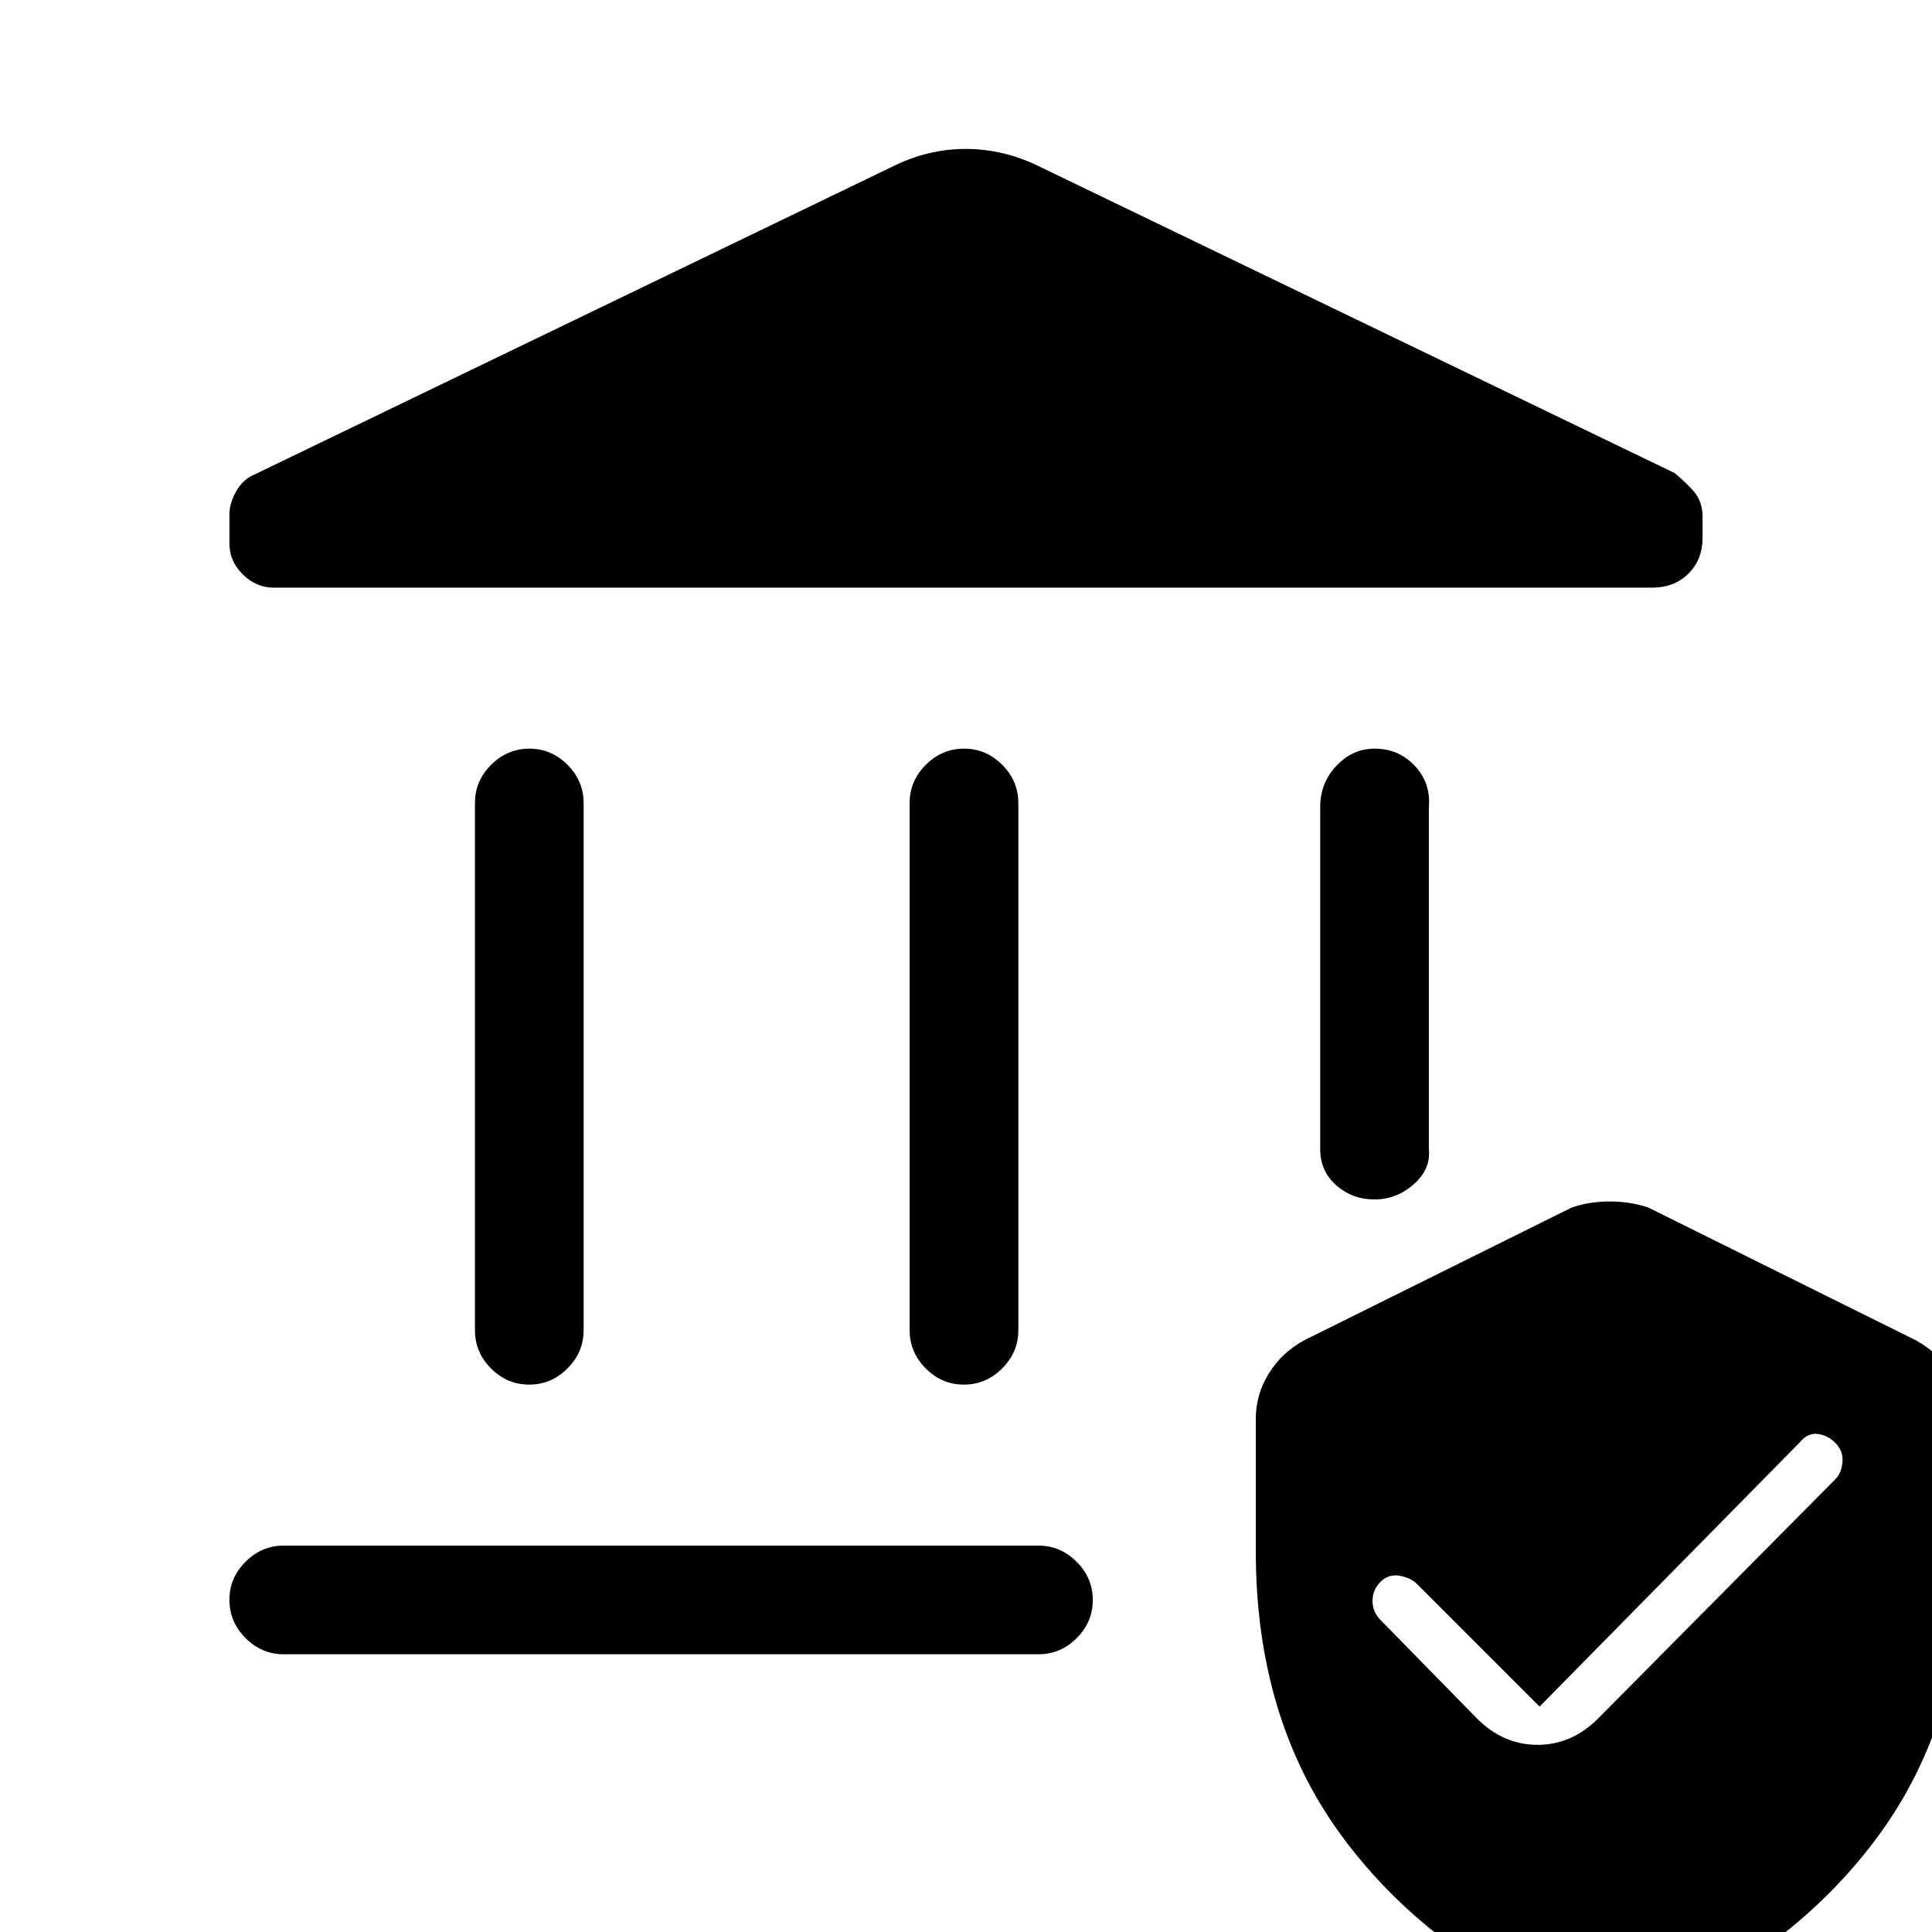 <svg xmlns="http://www.w3.org/2000/svg" height="24" viewBox="0 -960 960 960" width="24"><path d="M236-299v-262q0-10.95 8.04-18.97 8.03-8.03 19-8.03 10.96 0 18.96 8.03 8 8.02 8 18.97v262q0 10.95-8.04 18.98-8.03 8.02-19 8.02-10.96 0-18.96-8.02-8-8.03-8-18.98Zm216 0v-262q0-10.95 8.04-18.97 8.03-8.03 19-8.03 10.96 0 18.96 8.03 8 8.02 8 18.97v262q0 10.95-8.04 18.98-8.03 8.02-19 8.02-10.96 0-18.96-8.02-8-8.03-8-18.98Zm369-369H136q-8.75 0-15.37-6.59-6.63-6.58-6.63-15.28v-14.42q0-5.71 3.38-11.61 3.37-5.91 8.62-8.1l317-153q17.75-9 36.87-9 19.13 0 37.13 9l315 152q5 4 9.5 9t4.5 13.07v10.19q0 10.74-7 17.74-7 7-18 7ZM141-138q-10.95 0-18.97-8.04-8.03-8.03-8.03-19 0-10.96 8.03-18.96 8.02-8 18.97-8h375q10.95 0 18.97 8.04 8.03 8.03 8.03 19 0 10.96-8.03 18.96-8.02 8-18.97 8H141Zm541.96-226Q672-364 664-371.02q-8-7.03-8-17.98v-170q0-11.95 8.04-20.47 8.03-8.53 19-8.53 11.96 0 19.96 8.53 8 8.52 7 20.47v170q1 9.95-7.54 17.48-8.53 7.52-19.5 7.52ZM624-189.18V-255q0-12.16 6.5-22.58Q637-288 648-294l133-66q8.71-3 18.86-3 10.14 0 19.14 3l133 66q11 6 17.5 16.42Q976-267.16 976-255v65.82Q976-106 933.5-48T815.62 42.17Q814 43 800 47q-7 0-16-5-75-32-117.5-90T624-189.18ZM765-112l-61-61q-3-3-8.5-4t-9.5 3q-4 4-4 9.5t4 9.5l48 49q13 13 30 13t30-13l118-119q3-3 3.5-8.5T912-243q-4-4-9-4.5t-9 4.5L765-112Z"/></svg>